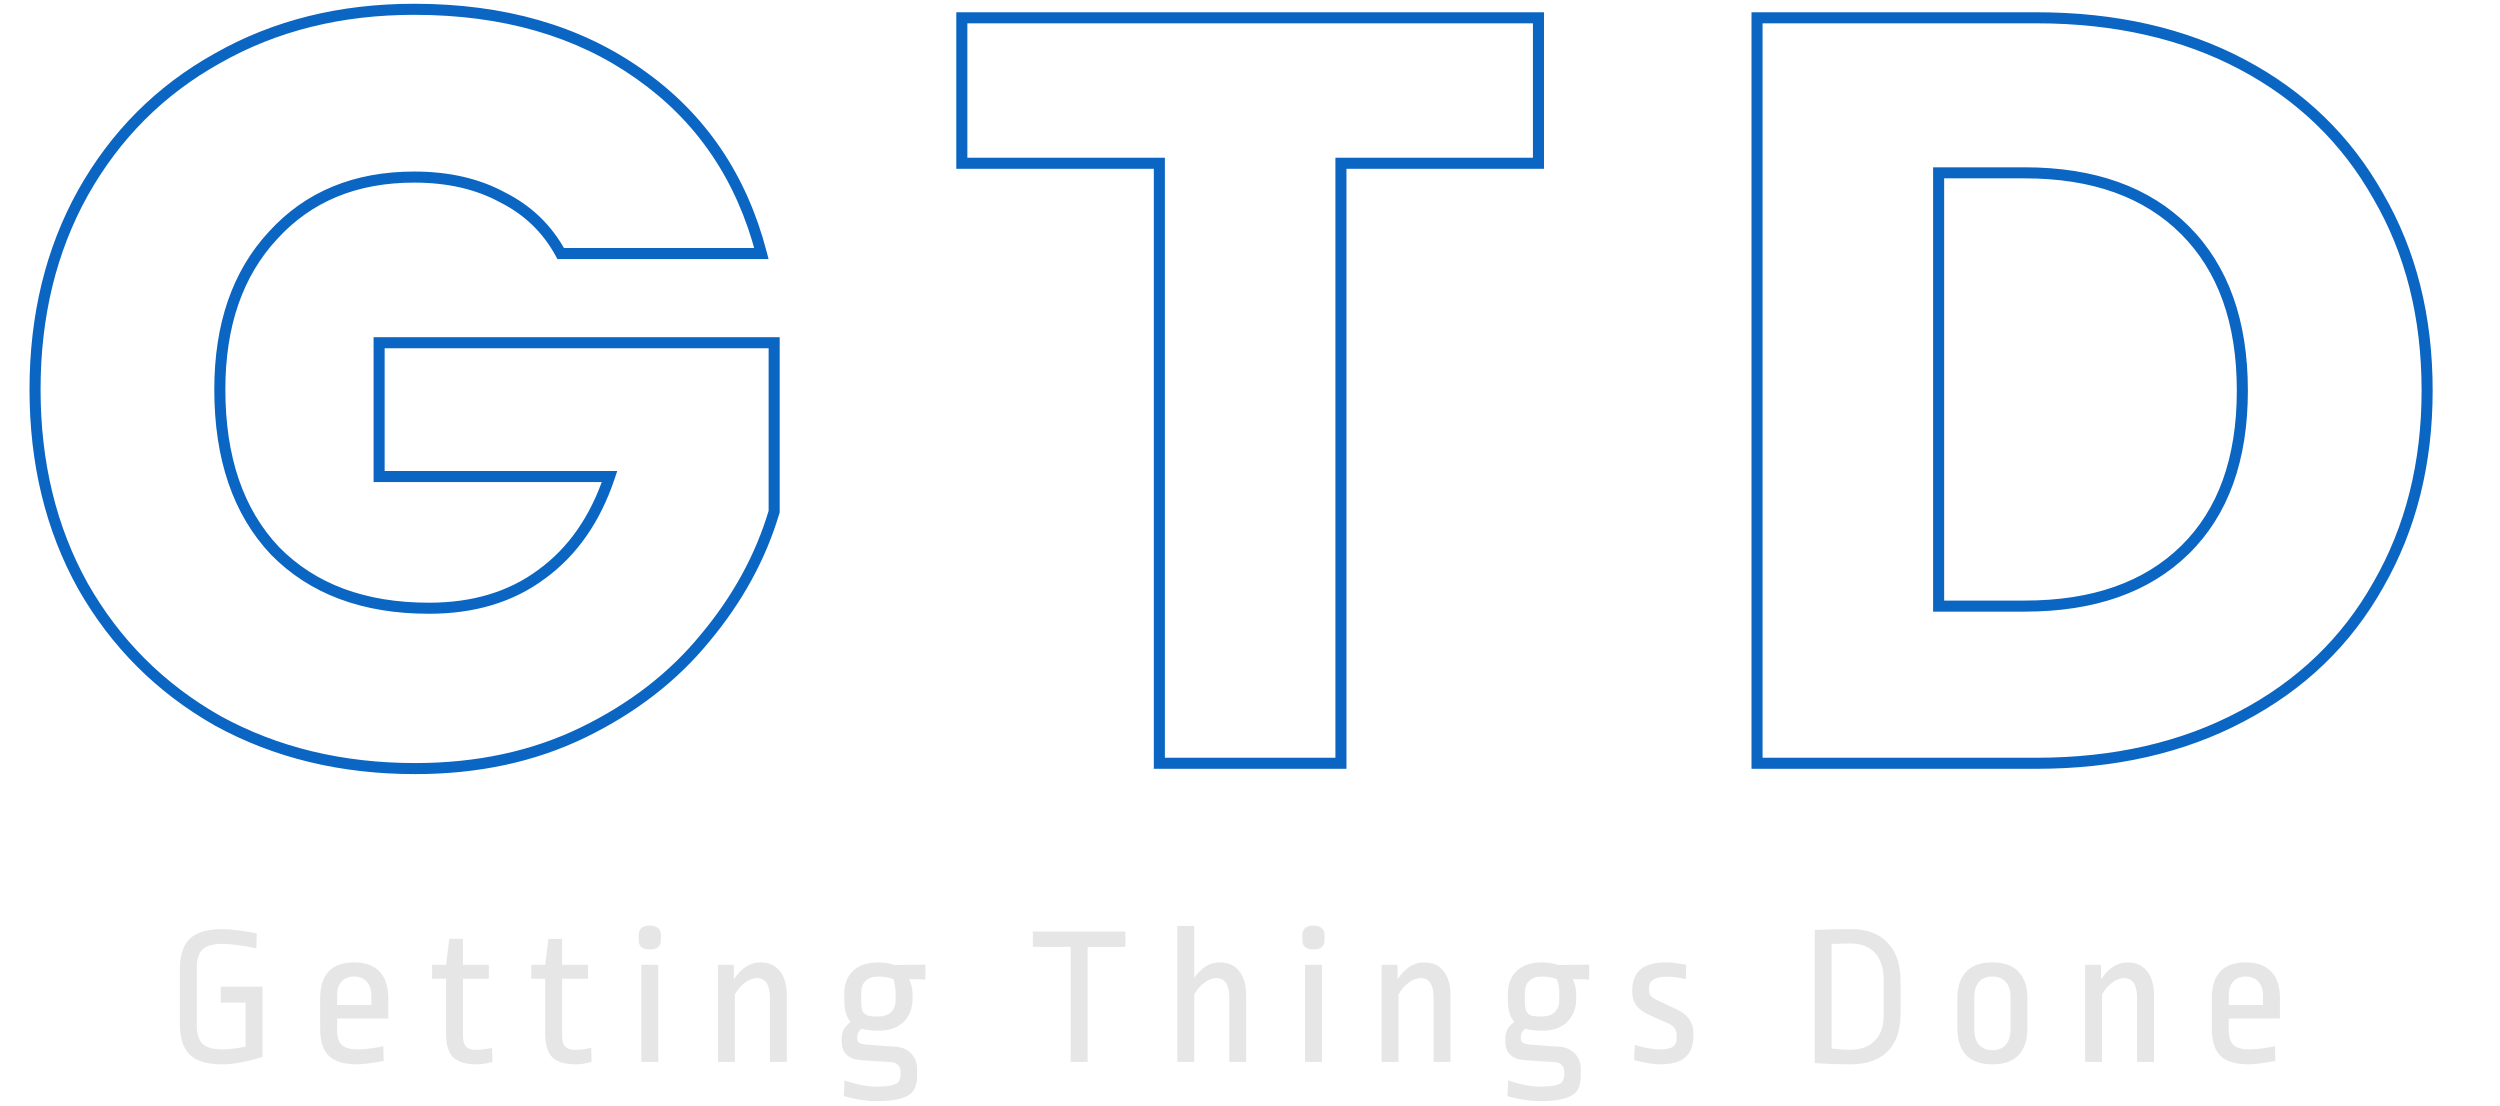 <svg width="226" height="100" viewBox="0 0 226 100" fill="none" xmlns="http://www.w3.org/2000/svg">
<path d="M20.094 83.994C20.538 83.994 21.048 84.036 21.624 84.12C22.2 84.192 22.728 84.276 23.208 84.372L23.172 85.722C21.816 85.458 20.79 85.326 20.094 85.326C19.266 85.326 18.672 85.494 18.312 85.83C17.964 86.154 17.79 86.7 17.79 87.468V92.688C17.79 93.456 17.964 94.014 18.312 94.362C18.672 94.698 19.266 94.866 20.094 94.866C20.634 94.866 21.336 94.782 22.2 94.614V90.636H19.95V89.196H23.73V95.55C22.29 95.994 21.078 96.216 20.094 96.216C18.714 96.216 17.73 95.922 17.142 95.334C16.554 94.746 16.26 93.828 16.26 92.58V87.63C16.26 86.358 16.56 85.434 17.16 84.858C17.76 84.282 18.738 83.994 20.094 83.994ZM32.004 87C33.012 87 33.78 87.276 34.308 87.828C34.836 88.38 35.1 89.178 35.1 90.222V92.076H30.474V93.138C30.474 93.75 30.618 94.194 30.906 94.47C31.206 94.734 31.674 94.866 32.31 94.866C32.934 94.866 33.714 94.77 34.65 94.578L34.686 95.91C33.57 96.114 32.772 96.216 32.292 96.216C31.104 96.216 30.246 95.958 29.718 95.442C29.202 94.926 28.944 94.128 28.944 93.048V90.222C28.944 89.178 29.196 88.38 29.7 87.828C30.216 87.276 30.984 87 32.004 87ZM32.004 88.278C31.536 88.278 31.164 88.428 30.888 88.728C30.612 89.016 30.474 89.436 30.474 89.988V90.852H33.57V90.042C33.57 89.466 33.426 89.028 33.138 88.728C32.862 88.428 32.484 88.278 32.004 88.278ZM41.855 87.216H44.195V88.476H41.855V93.624C41.855 94.08 41.945 94.41 42.125 94.614C42.317 94.806 42.611 94.902 43.007 94.902C43.511 94.902 44.003 94.842 44.483 94.722L44.519 96C43.991 96.144 43.511 96.216 43.079 96.216C42.119 96.216 41.417 96.006 40.973 95.586C40.541 95.154 40.325 94.458 40.325 93.498V88.476H39.065V87.216H40.325L40.613 84.876H41.855V87.216ZM50.817 87.216H53.157V88.476H50.817V93.624C50.817 94.08 50.907 94.41 51.087 94.614C51.279 94.806 51.573 94.902 51.969 94.902C52.473 94.902 52.965 94.842 53.445 94.722L53.481 96C52.953 96.144 52.473 96.216 52.041 96.216C51.081 96.216 50.379 96.006 49.935 95.586C49.503 95.154 49.287 94.458 49.287 93.498V88.476H48.027V87.216H49.287L49.575 84.876H50.817V87.216ZM59.509 87.216V96H57.979V87.216H59.509ZM58.735 83.67C59.059 83.67 59.305 83.742 59.473 83.886C59.653 84.03 59.743 84.234 59.743 84.498V85.02C59.743 85.284 59.653 85.488 59.473 85.632C59.305 85.764 59.059 85.83 58.735 85.83C58.423 85.83 58.177 85.764 57.997 85.632C57.829 85.488 57.745 85.284 57.745 85.02V84.498C57.745 84.234 57.829 84.03 57.997 83.886C58.177 83.742 58.423 83.67 58.735 83.67ZM68.736 87C69.504 87 70.092 87.264 70.5 87.792C70.92 88.308 71.13 89.046 71.13 90.006V96H69.6V90.222C69.6 89.022 69.21 88.422 68.43 88.422C68.082 88.422 67.728 88.554 67.368 88.818C67.008 89.082 66.696 89.442 66.432 89.898V96H64.902V87.216H66.342V88.53C66.666 88.038 67.026 87.66 67.422 87.396C67.83 87.132 68.268 87 68.736 87ZM79.416 87C79.944 87 80.424 87.078 80.856 87.234L83.664 87.198V88.548L82.188 88.512C82.392 88.944 82.494 89.394 82.494 89.862V90.258C82.494 91.134 82.224 91.842 81.684 92.382C81.144 92.91 80.388 93.174 79.416 93.174C78.792 93.174 78.282 93.114 77.886 92.994C77.622 93.21 77.49 93.456 77.49 93.732V93.84C77.49 94.032 77.55 94.176 77.67 94.272C77.79 94.356 78.024 94.41 78.372 94.434L81.054 94.632C81.606 94.68 82.05 94.89 82.386 95.262C82.734 95.622 82.908 96.078 82.908 96.63V97.296C82.908 97.812 82.806 98.232 82.602 98.556C82.398 98.88 82.02 99.126 81.468 99.294C80.928 99.462 80.148 99.546 79.128 99.546C78.744 99.546 78.288 99.504 77.76 99.42C77.244 99.336 76.752 99.228 76.284 99.096L76.338 97.674C77.454 98.046 78.402 98.232 79.182 98.232C79.83 98.232 80.31 98.19 80.622 98.106C80.946 98.034 81.156 97.92 81.252 97.764C81.36 97.608 81.414 97.374 81.414 97.062V96.918C81.414 96.642 81.336 96.426 81.18 96.27C81.036 96.114 80.826 96.03 80.55 96.018L77.85 95.838C77.274 95.802 76.836 95.64 76.536 95.352C76.236 95.064 76.086 94.674 76.086 94.182V93.822C76.086 93.558 76.152 93.3 76.284 93.048C76.428 92.796 76.632 92.574 76.896 92.382C76.692 92.154 76.542 91.866 76.446 91.518C76.362 91.158 76.32 90.72 76.32 90.204V89.808C76.32 88.956 76.584 88.278 77.112 87.774C77.64 87.258 78.408 87 79.416 87ZM79.416 88.278C78.912 88.278 78.522 88.41 78.246 88.674C77.982 88.926 77.85 89.292 77.85 89.772V90.366C77.85 90.81 77.886 91.14 77.958 91.356C78.042 91.56 78.186 91.704 78.39 91.788C78.594 91.86 78.9 91.896 79.308 91.896C79.86 91.896 80.274 91.764 80.55 91.5C80.826 91.236 80.964 90.858 80.964 90.366V89.826C80.964 89.322 80.892 88.884 80.748 88.512C80.604 88.452 80.406 88.398 80.154 88.35C79.914 88.302 79.668 88.278 79.416 88.278ZM101.741 84.21V85.596H98.321V96H96.791V85.596H93.371V84.21H101.741ZM107.958 88.386C108.618 87.462 109.386 87 110.262 87C111.03 87 111.618 87.264 112.026 87.792C112.446 88.308 112.656 89.046 112.656 90.006V96H111.126V90.222C111.126 89.022 110.736 88.422 109.956 88.422C109.608 88.422 109.254 88.554 108.894 88.818C108.534 89.082 108.222 89.442 107.958 89.898V96H106.428V83.706H107.958V88.386ZM119.504 87.216V96H117.974V87.216H119.504ZM118.73 83.67C119.054 83.67 119.3 83.742 119.468 83.886C119.648 84.03 119.738 84.234 119.738 84.498V85.02C119.738 85.284 119.648 85.488 119.468 85.632C119.3 85.764 119.054 85.83 118.73 85.83C118.418 85.83 118.172 85.764 117.992 85.632C117.824 85.488 117.74 85.284 117.74 85.02V84.498C117.74 84.234 117.824 84.03 117.992 83.886C118.172 83.742 118.418 83.67 118.73 83.67ZM128.731 87C129.499 87 130.087 87.264 130.495 87.792C130.915 88.308 131.125 89.046 131.125 90.006V96H129.595V90.222C129.595 89.022 129.205 88.422 128.425 88.422C128.077 88.422 127.723 88.554 127.363 88.818C127.003 89.082 126.691 89.442 126.427 89.898V96H124.897V87.216H126.337V88.53C126.661 88.038 127.021 87.66 127.417 87.396C127.825 87.132 128.263 87 128.731 87ZM139.411 87C139.939 87 140.419 87.078 140.851 87.234L143.659 87.198V88.548L142.183 88.512C142.387 88.944 142.489 89.394 142.489 89.862V90.258C142.489 91.134 142.219 91.842 141.679 92.382C141.139 92.91 140.383 93.174 139.411 93.174C138.787 93.174 138.277 93.114 137.881 92.994C137.617 93.21 137.485 93.456 137.485 93.732V93.84C137.485 94.032 137.545 94.176 137.665 94.272C137.785 94.356 138.019 94.41 138.367 94.434L141.049 94.632C141.601 94.68 142.045 94.89 142.381 95.262C142.729 95.622 142.903 96.078 142.903 96.63V97.296C142.903 97.812 142.801 98.232 142.597 98.556C142.393 98.88 142.015 99.126 141.463 99.294C140.923 99.462 140.143 99.546 139.123 99.546C138.739 99.546 138.283 99.504 137.755 99.42C137.239 99.336 136.747 99.228 136.279 99.096L136.333 97.674C137.449 98.046 138.397 98.232 139.177 98.232C139.825 98.232 140.305 98.19 140.617 98.106C140.941 98.034 141.151 97.92 141.247 97.764C141.355 97.608 141.409 97.374 141.409 97.062V96.918C141.409 96.642 141.331 96.426 141.175 96.27C141.031 96.114 140.821 96.03 140.545 96.018L137.845 95.838C137.269 95.802 136.831 95.64 136.531 95.352C136.231 95.064 136.081 94.674 136.081 94.182V93.822C136.081 93.558 136.147 93.3 136.279 93.048C136.423 92.796 136.627 92.574 136.891 92.382C136.687 92.154 136.537 91.866 136.441 91.518C136.357 91.158 136.315 90.72 136.315 90.204V89.808C136.315 88.956 136.579 88.278 137.107 87.774C137.635 87.258 138.403 87 139.411 87ZM139.411 88.278C138.907 88.278 138.517 88.41 138.241 88.674C137.977 88.926 137.845 89.292 137.845 89.772V90.366C137.845 90.81 137.881 91.14 137.953 91.356C138.037 91.56 138.181 91.704 138.385 91.788C138.589 91.86 138.895 91.896 139.303 91.896C139.855 91.896 140.269 91.764 140.545 91.5C140.821 91.236 140.959 90.858 140.959 90.366V89.826C140.959 89.322 140.887 88.884 140.743 88.512C140.599 88.452 140.401 88.398 140.149 88.35C139.909 88.302 139.663 88.278 139.411 88.278ZM150.615 87C151.119 87 151.725 87.072 152.433 87.216L152.397 88.512C151.773 88.368 151.203 88.296 150.687 88.296C149.607 88.296 149.067 88.644 149.067 89.34V89.502C149.067 89.718 149.121 89.892 149.229 90.024C149.349 90.156 149.559 90.294 149.859 90.438L151.551 91.23C152.571 91.71 153.081 92.412 153.081 93.336V93.732C153.069 94.56 152.817 95.184 152.325 95.604C151.845 96.012 151.083 96.216 150.039 96.216C149.499 96.216 148.725 96.09 147.717 95.838L147.789 94.47C148.689 94.734 149.427 94.866 150.003 94.866C150.591 94.866 150.999 94.788 151.227 94.632C151.455 94.464 151.569 94.194 151.569 93.822V93.642C151.569 93.354 151.509 93.126 151.389 92.958C151.281 92.79 151.095 92.646 150.831 92.526L149.085 91.752C148.557 91.512 148.167 91.224 147.915 90.888C147.675 90.552 147.555 90.162 147.555 89.718V89.466C147.579 88.65 147.831 88.038 148.311 87.63C148.803 87.21 149.571 87 150.615 87ZM167.346 83.994C168.774 83.994 169.872 84.402 170.64 85.218C171.42 86.022 171.81 87.186 171.81 88.71V91.662C171.81 93.126 171.42 94.254 170.64 95.046C169.872 95.826 168.744 96.216 167.256 96.216C166.236 96.216 165.168 96.18 164.052 96.108V84.066C165.132 84.018 166.23 83.994 167.346 83.994ZM167.256 85.29C166.884 85.29 166.326 85.302 165.582 85.326V94.794C166.29 94.866 166.848 94.902 167.256 94.902C168.18 94.902 168.912 94.638 169.452 94.11C170.004 93.57 170.28 92.796 170.28 91.788V88.602C170.28 87.51 170.016 86.688 169.488 86.136C168.96 85.572 168.216 85.29 167.256 85.29ZM180.113 87C181.181 87 181.973 87.288 182.489 87.864C183.017 88.428 183.281 89.232 183.281 90.276V92.94C183.281 93.984 183.017 94.794 182.489 95.37C181.973 95.934 181.181 96.216 180.113 96.216C179.045 96.216 178.247 95.934 177.719 95.37C177.203 94.794 176.945 93.984 176.945 92.94V90.276C176.945 89.232 177.203 88.428 177.719 87.864C178.247 87.288 179.045 87 180.113 87ZM180.113 88.278C179.597 88.278 179.195 88.44 178.907 88.764C178.619 89.088 178.475 89.55 178.475 90.15V93.066C178.475 93.666 178.619 94.128 178.907 94.452C179.195 94.776 179.597 94.938 180.113 94.938C180.629 94.938 181.031 94.776 181.319 94.452C181.607 94.128 181.751 93.666 181.751 93.066V90.132C181.751 89.532 181.607 89.076 181.319 88.764C181.031 88.44 180.629 88.278 180.113 88.278ZM192.329 87C193.097 87 193.685 87.264 194.093 87.792C194.513 88.308 194.723 89.046 194.723 90.006V96H193.193V90.222C193.193 89.022 192.803 88.422 192.023 88.422C191.675 88.422 191.321 88.554 190.961 88.818C190.601 89.082 190.289 89.442 190.025 89.898V96H188.495V87.216H189.935V88.53C190.259 88.038 190.619 87.66 191.015 87.396C191.423 87.132 191.861 87 192.329 87ZM203.009 87C204.017 87 204.785 87.276 205.313 87.828C205.841 88.38 206.105 89.178 206.105 90.222V92.076H201.479V93.138C201.479 93.75 201.623 94.194 201.911 94.47C202.211 94.734 202.679 94.866 203.315 94.866C203.939 94.866 204.719 94.77 205.655 94.578L205.691 95.91C204.575 96.114 203.777 96.216 203.297 96.216C202.109 96.216 201.251 95.958 200.723 95.442C200.207 94.926 199.949 94.128 199.949 93.048V90.222C199.949 89.178 200.201 88.38 200.705 87.828C201.221 87.276 201.989 87 203.009 87ZM203.009 88.278C202.541 88.278 202.169 88.428 201.893 88.728C201.617 89.016 201.479 89.436 201.479 89.988V90.852H204.575V90.042C204.575 89.466 204.431 89.028 204.143 88.728C203.867 88.428 203.489 88.278 203.009 88.278Z" fill="#E6E6E6"/>
<path d="M50.688 22.92L50.249 23.159L50.391 23.42H50.688V22.92ZM45.408 17.832L45.169 18.271L45.177 18.275L45.184 18.279L45.408 17.832ZM24.672 21.288L25.039 21.628L25.042 21.624L24.672 21.288ZM24.864 49.8L24.501 50.144L24.507 50.15L24.864 49.8ZM48.96 51.912L48.666 51.508L48.661 51.511L48.96 51.912ZM55.104 43.08L55.578 43.238L55.798 42.58H55.104V43.08ZM34.272 43.08H33.772V43.58H34.272V43.08ZM34.272 30.984V30.484H33.772V30.984H34.272ZM69.984 30.984H70.484V30.484H69.984V30.984ZM69.984 46.248L70.463 46.39L70.484 46.321V46.248H69.984ZM63.744 57.672L63.36 57.351L63.357 57.355L63.744 57.672ZM52.704 66.216L52.486 65.766L52.704 66.216ZM19.68 65.16L19.433 65.595L19.439 65.598L19.68 65.16ZM7.488 52.968L7.051 53.211L7.053 53.215L7.488 52.968ZM7.488 17.448L7.052 17.203L7.051 17.205L7.488 17.448ZM19.68 5.256L19.923 5.693L19.927 5.691L19.68 5.256ZM57.792 6.696L57.503 7.104L57.505 7.105L57.792 6.696ZM68.832 22.92V23.42H69.478L69.316 22.794L68.832 22.92ZM51.127 22.681C49.862 20.35 48.026 18.582 45.632 17.385L45.184 18.279C47.398 19.386 49.082 21.01 50.249 23.159L51.127 22.681ZM45.647 17.393C43.32 16.129 40.578 15.508 37.44 15.508V16.508C40.446 16.508 43.016 17.103 45.169 18.271L45.647 17.393ZM37.44 15.508C32.005 15.508 27.608 17.315 24.302 20.952L25.042 21.624C28.136 18.221 32.251 16.508 37.44 16.508V15.508ZM24.305 20.948C21 24.517 19.372 29.289 19.372 35.208H20.372C20.372 29.479 21.944 24.971 25.039 21.628L24.305 20.948ZM19.372 35.208C19.372 41.506 21.062 46.507 24.501 50.144L25.227 49.456C22.01 46.053 20.372 41.326 20.372 35.208H19.372ZM24.507 50.15C28.013 53.722 32.793 55.484 38.784 55.484V54.484C32.999 54.484 28.499 52.79 25.221 49.45L24.507 50.15ZM38.784 55.484C42.904 55.484 46.406 54.436 49.258 52.313L48.661 51.511C46.01 53.484 42.728 54.484 38.784 54.484V55.484ZM49.254 52.316C52.167 50.197 54.271 47.16 55.578 43.238L54.63 42.922C53.377 46.68 51.385 49.531 48.666 51.508L49.254 52.316ZM55.104 42.58H34.272V43.58H55.104V42.58ZM34.772 43.08V30.984H33.772V43.08H34.772ZM34.272 31.484H69.984V30.484H34.272V31.484ZM69.484 30.984V46.248H70.484V30.984H69.484ZM69.505 46.106C68.309 50.132 66.264 53.88 63.361 57.351L64.127 57.993C67.112 54.424 69.227 50.556 70.463 46.39L69.505 46.106ZM63.357 57.355C60.527 60.814 56.907 63.619 52.486 65.766L52.922 66.666C57.461 64.461 61.201 61.57 64.131 57.989L63.357 57.355ZM52.486 65.766C48.082 67.905 43.102 68.98 37.536 68.98V69.98C43.234 69.98 48.366 68.879 52.922 66.666L52.486 65.766ZM37.536 68.98C30.954 68.98 25.087 67.557 19.921 64.722L19.439 65.598C24.769 68.523 30.805 69.98 37.536 69.98V68.98ZM19.927 64.725C14.821 61.826 10.822 57.827 7.923 52.721L7.053 53.215C10.042 58.477 14.171 62.606 19.433 65.595L19.927 64.725ZM7.925 52.725C5.091 47.624 3.668 41.79 3.668 35.208H2.668C2.668 41.938 4.125 47.944 7.051 53.211L7.925 52.725ZM3.668 35.208C3.668 28.626 5.091 22.792 7.925 17.691L7.051 17.205C4.125 22.472 2.668 28.478 2.668 35.208H3.668ZM7.924 17.693C10.823 12.524 14.821 8.527 19.923 5.693L19.437 4.819C14.171 7.745 10.041 11.876 7.052 17.203L7.924 17.693ZM19.927 5.691C25.027 2.794 30.86 1.34 37.44 1.34V0.34C30.708 0.34 24.701 1.83 19.433 4.821L19.927 5.691ZM37.44 1.34C45.421 1.34 52.099 3.271 57.503 7.104L58.081 6.288C52.477 2.313 45.587 0.34 37.44 0.34V1.34ZM57.505 7.105C62.971 10.938 66.584 16.242 68.348 23.046L69.316 22.794C67.496 15.774 63.749 10.262 58.079 6.287L57.505 7.105ZM68.832 22.42H50.688V23.42H68.832V22.42ZM139.077 1.608H139.577V1.108H139.077V1.608ZM139.077 14.76V15.26H139.577V14.76H139.077ZM121.221 14.76V14.26H120.721V14.76H121.221ZM121.221 69V69.5H121.721V69H121.221ZM104.805 69H104.305V69.5H104.805V69ZM104.805 14.76H105.305V14.26H104.805V14.76ZM86.949 14.76H86.449V15.26H86.949V14.76ZM86.949 1.608V1.108H86.449V1.608H86.949ZM138.577 1.608V14.76H139.577V1.608H138.577ZM139.077 14.26H121.221V15.26H139.077V14.26ZM120.721 14.76V69H121.721V14.76H120.721ZM121.221 68.5H104.805V69.5H121.221V68.5ZM105.305 69V14.76H104.305V69H105.305ZM104.805 14.26H86.949V15.26H104.805V14.26ZM87.449 14.76V1.608H86.449V14.76H87.449ZM86.949 2.108H139.077V1.108H86.949V2.108ZM202.708 5.832L202.942 5.39L202.708 5.832ZM214.996 17.736L214.56 17.981L214.564 17.988L214.996 17.736ZM214.996 52.872L214.562 52.623L214.56 52.627L214.996 52.872ZM202.612 64.776L202.38 64.333L202.378 64.334L202.612 64.776ZM158.836 69H158.336V69.5H158.836V69ZM158.836 1.608V1.108H158.336V1.608H158.836ZM175.252 15.624V15.124H174.752V15.624H175.252ZM175.252 54.792H174.752V55.292H175.252V54.792ZM184.084 2.108C191.121 2.108 197.246 3.502 202.474 6.274L202.942 5.39C197.546 2.53 191.255 1.108 184.084 1.108V2.108ZM202.474 6.274C207.703 9.046 211.728 12.947 214.56 17.981L215.432 17.491C212.503 12.285 208.337 8.25 202.942 5.39L202.474 6.274ZM214.564 17.988C217.457 22.957 218.912 28.724 218.912 35.304H219.912C219.912 28.572 218.422 22.627 215.428 17.484L214.564 17.988ZM218.912 35.304C218.912 41.819 217.458 47.587 214.562 52.623L215.429 53.121C218.422 47.917 219.912 41.973 219.912 35.304H218.912ZM214.56 52.627C211.729 57.66 207.673 61.56 202.38 64.333L202.844 65.219C208.302 62.36 212.503 58.324 215.432 53.117L214.56 52.627ZM202.378 64.334C197.149 67.106 191.056 68.5 184.084 68.5V69.5C191.191 69.5 197.45 68.078 202.846 65.218L202.378 64.334ZM184.084 68.5H158.836V69.5H184.084V68.5ZM159.336 69V1.608H158.336V69H159.336ZM158.836 2.108H184.084V1.108H158.836V2.108ZM183.028 55.292C189.328 55.292 194.3 53.569 197.874 50.061L197.174 49.347C193.835 52.623 189.143 54.292 183.028 54.292V55.292ZM197.874 50.061C201.451 46.55 203.208 41.606 203.208 35.304H202.208C202.208 41.417 200.509 46.074 197.174 49.347L197.874 50.061ZM203.208 35.304C203.208 29.001 201.451 24.028 197.877 20.454L197.17 21.162C200.509 24.5 202.208 29.191 202.208 35.304H203.208ZM197.877 20.454C194.304 16.881 189.331 15.124 183.028 15.124V16.124C189.141 16.124 193.832 17.823 197.17 21.162L197.877 20.454ZM183.028 15.124H175.252V16.124H183.028V15.124ZM174.752 15.624V54.792H175.752V15.624H174.752ZM175.252 55.292H183.028V54.292H175.252V55.292Z" fill="#0A66C2"/>
</svg>
